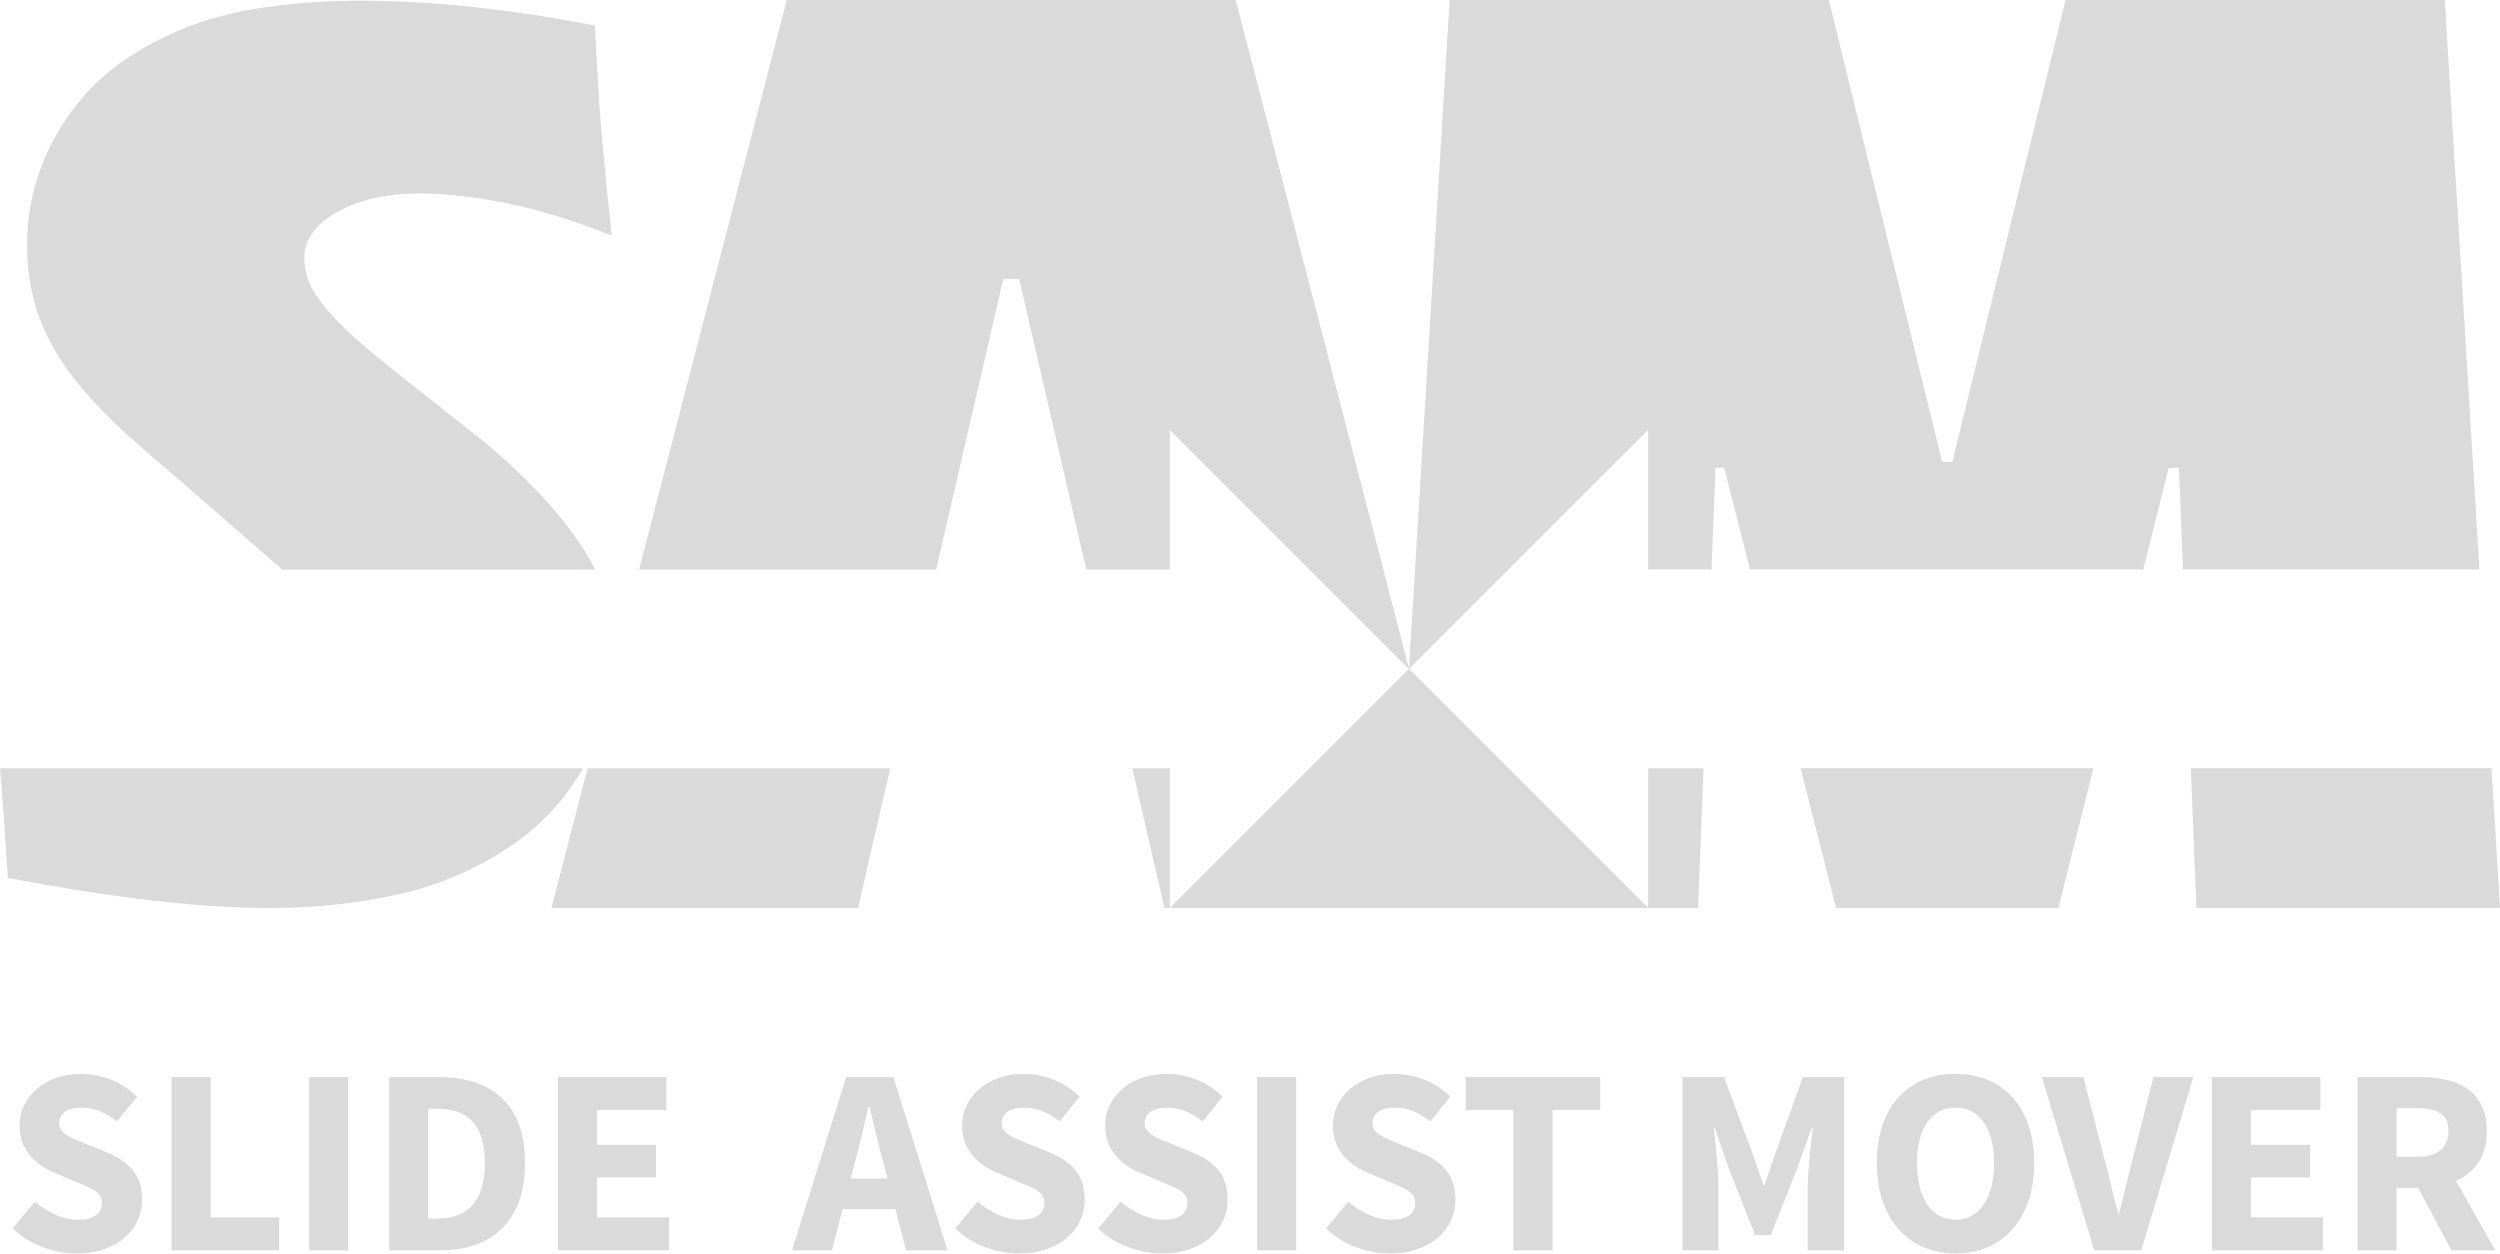 <?xml version="1.0" encoding="utf-8"?>
<!-- Generator: Adobe Illustrator 17.0.0, SVG Export Plug-In . SVG Version: 6.00 Build 0)  -->
<!DOCTYPE svg PUBLIC "-//W3C//DTD SVG 1.1//EN" "http://www.w3.org/Graphics/SVG/1.1/DTD/svg11.dtd">
<svg version="1.1" id="Layer_1" xmlns="http://www.w3.org/2000/svg" xmlns:xlink="http://www.w3.org/1999/xlink" x="0px" y="0px"
	 width="643.488px" height="322.645px" viewBox="0 0 643.488 322.645" enable-background="new 0 0 643.488 322.645"
	 xml:space="preserve">
<g>
	<g>
		<path fill="#DADADA" d="M8.998,309.305c1.596,1.368,3.362,2.487,5.301,3.352c1.938,0.867,3.842,1.3,5.712,1.3
			c2.097,0,3.659-0.387,4.685-1.163c1.026-0.776,1.539-1.824,1.539-3.148c0-0.683-0.149-1.274-0.445-1.778
			c-0.298-0.5-0.73-0.946-1.3-1.333c-0.571-0.387-1.254-0.752-2.052-1.095c-0.798-0.341-1.675-0.718-2.633-1.128l-5.814-2.461
			c-1.14-0.456-2.247-1.05-3.318-1.778c-1.072-0.73-2.029-1.585-2.873-2.565c-0.844-0.98-1.516-2.122-2.018-3.42
			c-0.502-1.3-0.752-2.772-0.752-4.413c0-1.822,0.386-3.546,1.162-5.163c0.775-1.62,1.87-3.033,3.284-4.241
			c1.413-1.209,3.088-2.154,5.027-2.839c1.937-0.683,4.07-1.026,6.396-1.026c2.599,0,5.164,0.502,7.695,1.504
			c2.531,1.004,4.754,2.463,6.669,4.378l-5.13,6.361c-1.46-1.139-2.919-2.018-4.378-2.633s-3.077-0.924-4.856-0.924
			c-1.734,0-3.113,0.354-4.138,1.061c-1.026,0.707-1.539,1.7-1.539,2.974c0,0.685,0.171,1.267,0.513,1.745
			c0.341,0.478,0.821,0.913,1.436,1.3c0.615,0.387,1.334,0.752,2.154,1.094c0.821,0.341,1.71,0.718,2.668,1.128l5.746,2.326
			c2.736,1.094,4.891,2.598,6.464,4.513s2.36,4.448,2.36,7.594c0,1.87-0.376,3.637-1.128,5.3c-0.753,1.665-1.847,3.124-3.284,4.378
			c-1.436,1.254-3.204,2.257-5.301,3.009c-2.098,0.754-4.47,1.13-7.113,1.13c-2.919,0-5.826-0.537-8.721-1.609
			c-2.897-1.07-5.484-2.679-7.764-4.822L8.998,309.305z"/>
		<path fill="#DADADA" d="M44.156,277.225h10.056v36.117h17.648v8.481H44.156V277.225z"/>
		<path fill="#DADADA" d="M79.588,277.225h10.056v44.598H79.588V277.225z"/>
		<path fill="#DADADA" d="M100.177,277.225h12.586c3.42,0,6.498,0.433,9.234,1.3c2.736,0.865,5.084,2.2,7.046,4
			c1.96,1.802,3.465,4.094,4.514,6.874c1.048,2.783,1.573,6.089,1.573,9.918c0,3.831-0.525,7.161-1.573,9.987
			c-1.05,2.828-2.532,5.165-4.446,7.011c-1.915,1.848-4.207,3.226-6.875,4.139c-2.668,0.913-5.643,1.368-8.927,1.368h-13.133
			V277.225z M112.148,313.684c1.915,0,3.647-0.25,5.198-0.752c1.55-0.502,2.873-1.311,3.968-2.428s1.949-2.587,2.565-4.413
			c0.615-1.822,0.923-4.081,0.923-6.772c0-2.644-0.308-4.866-0.923-6.668c-0.616-1.802-1.471-3.237-2.565-4.309
			s-2.417-1.835-3.968-2.291c-1.551-0.456-3.283-0.685-5.198-0.685h-1.915v28.319H112.148z"/>
		<path fill="#DADADA" d="M143.612,277.225h27.909v8.481h-17.853v8.961h15.185v8.413h-15.185v10.261h18.537v8.481h-28.593V277.225z"
			/>
		<path fill="#DADADA" d="M230.481,311.221h-13.612l-2.737,10.603h-10.26l13.955-44.598h12.107l13.954,44.598h-10.671
			L230.481,311.221z M228.429,303.355l-1.026-4.104c-0.639-2.233-1.254-4.605-1.847-7.113c-0.592-2.507-1.186-4.926-1.778-7.25
			h-0.273c-0.548,2.372-1.106,4.8-1.676,7.285c-0.571,2.485-1.175,4.846-1.813,7.079l-1.095,4.104H228.429z"/>
		<path fill="#DADADA" d="M251.617,309.305c1.596,1.368,3.362,2.487,5.301,3.352c1.938,0.867,3.842,1.3,5.712,1.3
			c2.097,0,3.659-0.387,4.685-1.163c1.026-0.776,1.539-1.824,1.539-3.148c0-0.683-0.149-1.274-0.445-1.778
			c-0.298-0.5-0.73-0.946-1.3-1.333c-0.571-0.387-1.254-0.752-2.052-1.095c-0.798-0.341-1.675-0.718-2.633-1.128l-5.814-2.461
			c-1.14-0.456-2.247-1.05-3.318-1.778c-1.072-0.73-2.029-1.585-2.873-2.565c-0.844-0.98-1.516-2.122-2.018-3.42
			c-0.502-1.3-0.752-2.772-0.752-4.413c0-1.822,0.386-3.546,1.162-5.163c0.775-1.62,1.87-3.033,3.284-4.241
			c1.413-1.209,3.088-2.154,5.027-2.839c1.937-0.683,4.07-1.026,6.396-1.026c2.599,0,5.164,0.502,7.695,1.504
			c2.531,1.004,4.754,2.463,6.669,4.378l-5.13,6.361c-1.46-1.139-2.919-2.018-4.378-2.633c-1.46-0.615-3.077-0.924-4.856-0.924
			c-1.734,0-3.113,0.354-4.138,1.061c-1.026,0.707-1.539,1.7-1.539,2.974c0,0.685,0.171,1.267,0.513,1.745
			c0.341,0.478,0.821,0.913,1.436,1.3c0.615,0.387,1.334,0.752,2.154,1.094s1.71,0.718,2.668,1.128l5.746,2.326
			c2.736,1.094,4.891,2.598,6.464,4.513c1.573,1.915,2.36,4.448,2.36,7.594c0,1.87-0.376,3.637-1.128,5.3
			c-0.753,1.665-1.847,3.124-3.284,4.378c-1.436,1.254-3.204,2.257-5.301,3.009c-2.098,0.754-4.47,1.13-7.113,1.13
			c-2.919,0-5.826-0.537-8.721-1.609c-2.897-1.07-5.484-2.679-7.764-4.822L251.617,309.305z"/>
		<path fill="#DADADA" d="M288.418,309.305c1.596,1.368,3.362,2.487,5.301,3.352c1.938,0.867,3.842,1.3,5.712,1.3
			c2.097,0,3.659-0.387,4.685-1.163c1.026-0.776,1.539-1.824,1.539-3.148c0-0.683-0.149-1.274-0.445-1.778
			c-0.298-0.5-0.73-0.946-1.3-1.333c-0.571-0.387-1.254-0.752-2.052-1.095c-0.798-0.341-1.675-0.718-2.633-1.128l-5.814-2.461
			c-1.14-0.456-2.247-1.05-3.318-1.778c-1.072-0.73-2.029-1.585-2.873-2.565c-0.844-0.98-1.516-2.122-2.018-3.42
			c-0.502-1.3-0.752-2.772-0.752-4.413c0-1.822,0.386-3.546,1.162-5.163c0.775-1.62,1.87-3.033,3.284-4.241
			c1.413-1.209,3.088-2.154,5.027-2.839c1.937-0.683,4.07-1.026,6.396-1.026c2.599,0,5.164,0.502,7.695,1.504
			c2.531,1.004,4.754,2.463,6.669,4.378l-5.13,6.361c-1.46-1.139-2.919-2.018-4.378-2.633c-1.46-0.615-3.077-0.924-4.856-0.924
			c-1.734,0-3.113,0.354-4.138,1.061c-1.026,0.707-1.539,1.7-1.539,2.974c0,0.685,0.171,1.267,0.513,1.745
			c0.341,0.478,0.821,0.913,1.436,1.3c0.615,0.387,1.334,0.752,2.155,1.094c0.821,0.341,1.71,0.718,2.668,1.128l5.746,2.326
			c2.736,1.094,4.891,2.598,6.464,4.513c1.573,1.915,2.36,4.448,2.36,7.594c0,1.87-0.376,3.637-1.128,5.3
			c-0.753,1.665-1.847,3.124-3.284,4.378c-1.436,1.254-3.204,2.257-5.301,3.009c-2.098,0.754-4.47,1.13-7.113,1.13
			c-2.919,0-5.826-0.537-8.721-1.609c-2.897-1.07-5.484-2.679-7.764-4.822L288.418,309.305z"/>
		<path fill="#DADADA" d="M323.577,277.225h10.056v44.598h-10.056V277.225z"/>
		<path fill="#DADADA" d="M347.039,309.305c1.596,1.368,3.362,2.487,5.301,3.352c1.938,0.867,3.842,1.3,5.712,1.3
			c2.097,0,3.659-0.387,4.685-1.163c1.026-0.776,1.539-1.824,1.539-3.148c0-0.683-0.149-1.274-0.445-1.778
			c-0.298-0.5-0.73-0.946-1.3-1.333c-0.571-0.387-1.254-0.752-2.052-1.095c-0.798-0.341-1.675-0.718-2.633-1.128l-5.814-2.461
			c-1.14-0.456-2.247-1.05-3.318-1.778c-1.072-0.73-2.029-1.585-2.873-2.565c-0.844-0.98-1.516-2.122-2.018-3.42
			c-0.502-1.3-0.752-2.772-0.752-4.413c0-1.822,0.386-3.546,1.162-5.163c0.775-1.62,1.87-3.033,3.284-4.241
			c1.413-1.209,3.088-2.154,5.027-2.839c1.937-0.683,4.07-1.026,6.396-1.026c2.599,0,5.164,0.502,7.695,1.504
			c2.531,1.004,4.754,2.463,6.669,4.378l-5.13,6.361c-1.46-1.139-2.919-2.018-4.378-2.633s-3.077-0.924-4.856-0.924
			c-1.734,0-3.113,0.354-4.138,1.061c-1.026,0.707-1.539,1.7-1.539,2.974c0,0.685,0.171,1.267,0.513,1.745
			c0.341,0.478,0.821,0.913,1.436,1.3c0.615,0.387,1.334,0.752,2.154,1.094s1.71,0.718,2.668,1.128l5.746,2.326
			c2.736,1.094,4.891,2.598,6.464,4.513s2.36,4.448,2.36,7.594c0,1.87-0.376,3.637-1.128,5.3c-0.753,1.665-1.847,3.124-3.284,4.378
			c-1.436,1.254-3.204,2.257-5.301,3.009c-2.098,0.754-4.47,1.13-7.113,1.13c-2.919,0-5.826-0.537-8.721-1.609
			c-2.897-1.07-5.484-2.679-7.764-4.822L347.039,309.305z"/>
		<path fill="#DADADA" d="M389.519,285.706h-12.245v-8.481h34.611v8.481h-12.244v36.117h-10.122V285.706z"/>
		<path fill="#DADADA" d="M433.09,277.225h10.67l7.457,20.042l2.668,7.796h0.272l2.669-7.796l7.25-20.042h10.603v44.598h-9.372
			v-16.349c0-1.094,0.046-2.302,0.137-3.624c0.091-1.322,0.204-2.657,0.341-4.002c0.137-1.344,0.274-2.668,0.411-3.968
			c0.137-1.3,0.274-2.496,0.411-3.591h-0.274l-3.694,10.329l-6.84,17.307h-4.037l-6.84-17.307l-3.557-10.329h-0.274
			c0.137,1.095,0.274,2.291,0.411,3.591c0.137,1.3,0.261,2.624,0.376,3.968c0.113,1.346,0.215,2.68,0.307,4.002
			c0.091,1.322,0.137,2.531,0.137,3.624v16.349h-9.233V277.225z"/>
		<path fill="#DADADA" d="M503.339,322.645c-3.011,0-5.759-0.537-8.244-1.609c-2.485-1.07-4.618-2.609-6.396-4.618
			c-1.778-2.005-3.157-4.446-4.137-7.318c-0.982-2.874-1.472-6.133-1.472-9.783c0-3.646,0.489-6.896,1.472-9.746
			c0.98-2.85,2.359-5.244,4.137-7.183c1.778-1.937,3.911-3.42,6.396-4.446c2.485-1.026,5.233-1.539,8.244-1.539
			c3.009,0,5.755,0.513,8.242,1.539c2.485,1.026,4.618,2.52,6.396,4.481c1.778,1.961,3.157,4.367,4.137,7.216
			c0.98,2.852,1.472,6.078,1.472,9.679c0,3.65-0.491,6.909-1.472,9.783c-0.98,2.872-2.359,5.313-4.137,7.318
			c-1.778,2.008-3.911,3.548-6.396,4.618C509.094,322.108,506.348,322.645,503.339,322.645z M503.339,313.958
			c3.055,0,5.472-1.311,7.25-3.933c1.778-2.622,2.668-6.191,2.668-10.707c0-4.468-0.889-7.957-2.668-10.464
			c-1.778-2.509-4.196-3.763-7.25-3.763c-3.056,0-5.474,1.254-7.252,3.763c-1.778,2.507-2.668,5.996-2.668,10.464
			c0,4.515,0.889,8.085,2.668,10.707C497.866,312.647,500.283,313.958,503.339,313.958z"/>
		<path fill="#DADADA" d="M525.569,277.225h10.67l5.335,20.794c0.685,2.461,1.289,4.846,1.813,7.148
			c0.524,2.302,1.128,4.685,1.813,7.148h0.274c0.637-2.463,1.231-4.846,1.778-7.148c0.546-2.302,1.139-4.687,1.778-7.148
			l5.266-20.794h10.261l-13.407,44.598h-12.107L525.569,277.225z"/>
		<path fill="#DADADA" d="M569.347,277.225h27.908v8.481h-17.853v8.961h15.185v8.413h-15.185v10.261h18.536v8.481h-28.591V277.225z"
			/>
		<path fill="#DADADA" d="M630.975,321.823l-8.55-16.075h-5.54v16.075H606.83v-44.598h16.075c2.37,0,4.594,0.228,6.668,0.683
			c2.076,0.456,3.887,1.221,5.439,2.291c1.548,1.074,2.781,2.498,3.694,4.276c0.911,1.778,1.368,3.991,1.368,6.635
			c0,3.283-0.718,5.985-2.154,8.105c-1.437,2.122-3.363,3.706-5.781,4.754l10.124,17.853H630.975z M616.885,297.746h5.198
			c2.644,0,4.661-0.559,6.054-1.676c1.389-1.117,2.085-2.77,2.085-4.959s-0.696-3.716-2.085-4.583c-1.393-0.865-3.411-1.3-6.054-1.3
			h-5.198V297.746z"/>
	</g>
	<polygon fill="#DADADA" points="151.253,197.764 141.937,233.707 220.836,233.707 229.136,197.766 	"/>
	<polygon fill="#DADADA" points="301.098,197.768 291.436,197.768 299.736,233.707 301.098,233.707 	"/>
	<path fill="#DADADA" d="M16.291,93.622c3.247,4.836,7.79,10.054,13.625,15.657c2.863,2.748,7.927,7.198,15.194,13.35l27.542,23.975
		l80.528-0.001c-1.582-3.186-3.776-6.667-6.621-10.459c-2.967-3.956-6.485-7.965-10.548-12.032
		c-4.067-4.063-7.857-7.525-11.373-10.383l-11.867-9.395c-8.462-6.593-14.668-11.563-18.624-14.916
		c-3.956-3.35-7.144-6.428-9.56-9.229c-2.419-2.802-4.066-5.247-4.945-7.335c-0.881-2.086-1.318-4.228-1.318-6.427
		c0-4.723,2.828-8.679,8.488-11.867c5.658-3.186,12.773-4.78,21.343-4.78c6.041,0,13.24,0.798,21.591,2.389
		c8.349,1.594,17.578,4.424,27.689,8.488c-1.648-15.822-2.694-26.891-3.131-33.211c-0.44-6.317-0.824-13.267-1.154-20.849
		c-21.867-4.285-42.085-6.427-60.652-6.427c-9.451,0-18.624,0.741-27.524,2.224s-17.252,4.26-25.052,8.323
		c-7.804,4.067-14.067,8.9-18.79,14.504c-4.725,5.604-8.269,11.62-10.631,18.047C8.14,49.698,6.961,56.265,6.961,62.966
		c0,5.604,0.742,10.906,2.228,15.905C10.675,83.872,13.041,88.788,16.291,93.622z"/>
	<path fill="#DADADA" d="M0,197.76c0.715,8.498,1.387,17.899,2.017,28.209c27.138,5.163,49.61,7.747,67.409,7.747
		c11.538,0,22.498-1.154,32.881-3.462c10.384-2.307,19.915-6.346,28.595-12.114c8.115-5.394,14.479-12.197,19.138-20.377L0,197.76z"
		/>
	<polygon fill="#DADADA" points="202.513,0 164.514,146.603 240.952,146.602 258.229,71.795 262.342,71.795 279.619,146.601 
		301.098,146.601 301.098,110.66 362.616,172.182 301.1,233.707 378.636,233.707 318.058,0 	"/>
	<polygon fill="#DADADA" points="563.912,197.737 565.337,233.709 643.488,233.709 641.301,197.735 	"/>
	<polygon fill="#DADADA" points="463.46,197.739 472.6,233.709 529.813,233.709 538.835,197.738 	"/>
	<polygon fill="#DADADA" points="424.221,197.74 424.221,233.682 362.703,172.155 424.221,110.632 424.221,146.573 440.529,146.574 
		441.565,120.408 443.809,120.408 450.458,146.574 551.667,146.575 558.23,120.408 560.849,120.408 561.885,146.575 638.19,146.576 
		629.277,0.002 531.683,0.002 502.515,118.912 499.899,118.912 470.731,0.002 373.134,0.002 358.926,233.709 437.077,233.709 
		438.502,197.74 	"/>
</g>
</svg>
